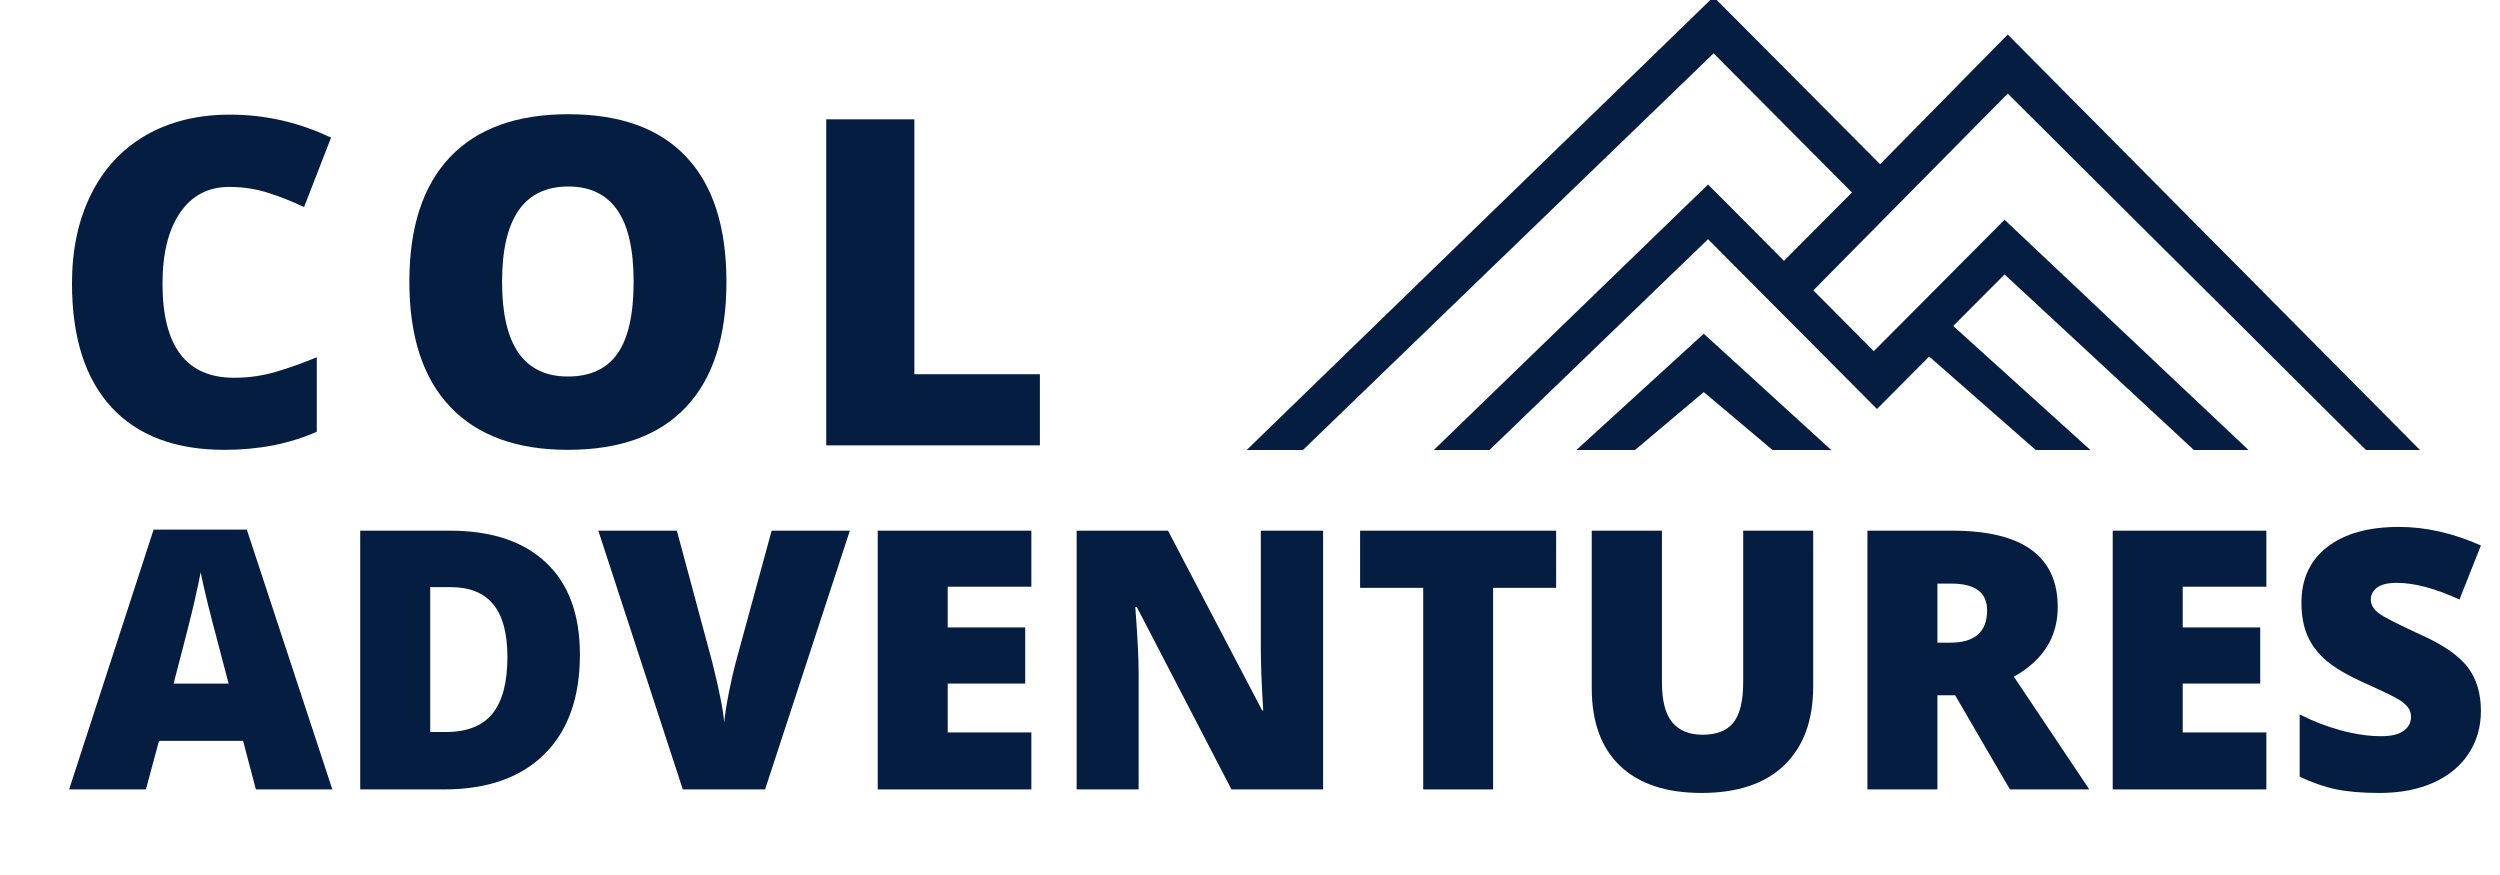 <?xml version="1.0" encoding="UTF-8"?><svg xmlns="http://www.w3.org/2000/svg" xmlns:xlink="http://www.w3.org/1999/xlink" width="375pt" zoomAndPan="magnify" viewBox="0 0 375 131.25" height="131.25pt" preserveAspectRatio="xMidYMid meet" version="1.2"><defs><g/><clipPath xml:id="clip1" id="clip1"><path d="M 235 50 L 276 50 L 276 67.5 L 235 67.5 Z M 235 50 "/></clipPath><clipPath xml:id="clip2" id="clip2"><path d="M 185.812 0 L 364.156 0 L 364.156 67.5 L 185.812 67.5 Z M 185.812 0 "/></clipPath></defs><g xml:id="surface1" id="surface1"><g style="fill:rgb(1.959%,11.369%,25.099%);fill-opacity:1;"><g transform="translate(10.368, 118.412)"><path style="stroke:none;" d="M 28.016 0 L 26.094 -7.281 L 13.484 -7.281 L 11.516 0 L 0 0 L 12.672 -38.969 L 26.656 -38.969 L 39.484 0 Z M 23.922 -15.875 L 22.25 -22.25 C 21.863 -23.664 21.391 -25.492 20.828 -27.734 C 20.273 -29.984 19.91 -31.598 19.734 -32.578 C 19.566 -31.672 19.25 -30.18 18.781 -28.109 C 18.312 -26.047 17.273 -21.969 15.672 -15.875 Z M 23.922 -15.875 "/></g></g><g style="fill:rgb(1.959%,11.369%,25.099%);fill-opacity:1;"><g transform="translate(49.845, 118.412)"><path style="stroke:none;" d="M 37.141 -20.234 C 37.141 -13.754 35.352 -8.758 31.781 -5.25 C 28.219 -1.75 23.207 0 16.75 0 L 4.188 0 L 4.188 -38.812 L 17.625 -38.812 C 23.852 -38.812 28.66 -37.219 32.047 -34.031 C 35.441 -30.852 37.141 -26.254 37.141 -20.234 Z M 26.266 -19.859 C 26.266 -23.422 25.555 -26.055 24.141 -27.766 C 22.734 -29.484 20.598 -30.344 17.734 -30.344 L 14.688 -30.344 L 14.688 -8.609 L 17.016 -8.609 C 20.203 -8.609 22.539 -9.531 24.031 -11.375 C 25.52 -13.227 26.266 -16.055 26.266 -19.859 Z M 26.266 -19.859 "/></g></g><g style="fill:rgb(1.959%,11.369%,25.099%);fill-opacity:1;"><g transform="translate(89.746, 118.412)"><path style="stroke:none;" d="M 26 -38.812 L 37.734 -38.812 L 25.016 0 L 12.672 0 L 0 -38.812 L 11.781 -38.812 L 17.078 -19.141 C 18.172 -14.766 18.77 -11.723 18.875 -10.016 C 19 -11.254 19.242 -12.801 19.609 -14.656 C 19.984 -16.508 20.316 -17.969 20.609 -19.031 Z M 26 -38.812 "/></g></g><g style="fill:rgb(1.959%,11.369%,25.099%);fill-opacity:1;"><g transform="translate(127.47, 118.412)"><path style="stroke:none;" d="M 27.234 0 L 4.188 0 L 4.188 -38.812 L 27.234 -38.812 L 27.234 -30.406 L 14.688 -30.406 L 14.688 -24.297 L 26.312 -24.297 L 26.312 -15.875 L 14.688 -15.875 L 14.688 -8.547 L 27.234 -8.547 Z M 27.234 0 "/></g></g><g style="fill:rgb(1.959%,11.369%,25.099%);fill-opacity:1;"><g transform="translate(157.31, 118.412)"><path style="stroke:none;" d="M 41.156 0 L 27.406 0 L 13.219 -27.344 L 12.984 -27.344 C 13.316 -23.039 13.484 -19.758 13.484 -17.5 L 13.484 0 L 4.188 0 L 4.188 -38.812 L 17.891 -38.812 L 32.016 -11.844 L 32.172 -11.844 C 31.93 -15.75 31.812 -18.891 31.812 -21.266 L 31.812 -38.812 L 41.156 -38.812 Z M 41.156 0 "/></g></g><g style="fill:rgb(1.959%,11.369%,25.099%);fill-opacity:1;"><g transform="translate(202.654, 118.412)"><path style="stroke:none;" d="M 21.312 0 L 10.828 0 L 10.828 -30.234 L 1.359 -30.234 L 1.359 -38.812 L 30.766 -38.812 L 30.766 -30.234 L 21.312 -30.234 Z M 21.312 0 "/></g></g><g style="fill:rgb(1.959%,11.369%,25.099%);fill-opacity:1;"><g transform="translate(234.776, 118.412)"><path style="stroke:none;" d="M 37.203 -38.812 L 37.203 -15.453 C 37.203 -10.367 35.758 -6.43 32.875 -3.641 C 30 -0.859 25.852 0.531 20.438 0.531 C 15.145 0.531 11.078 -0.82 8.234 -3.531 C 5.398 -6.238 3.984 -10.133 3.984 -15.219 L 3.984 -38.812 L 14.516 -38.812 L 14.516 -16.031 C 14.516 -13.289 15.031 -11.301 16.062 -10.062 C 17.094 -8.82 18.609 -8.203 20.609 -8.203 C 22.742 -8.203 24.289 -8.816 25.25 -10.047 C 26.219 -11.273 26.703 -13.289 26.703 -16.094 L 26.703 -38.812 Z M 37.203 -38.812 "/></g></g><g style="fill:rgb(1.959%,11.369%,25.099%);fill-opacity:1;"><g transform="translate(275.925, 118.412)"><path style="stroke:none;" d="M 14.688 -14.125 L 14.688 0 L 4.188 0 L 4.188 -38.812 L 16.906 -38.812 C 27.457 -38.812 32.734 -34.988 32.734 -27.344 C 32.734 -22.852 30.539 -19.375 26.156 -16.906 L 37.469 0 L 25.562 0 L 17.344 -14.125 Z M 14.688 -22.016 L 16.641 -22.016 C 20.305 -22.016 22.141 -23.633 22.141 -26.875 C 22.141 -29.539 20.344 -30.875 16.75 -30.875 L 14.688 -30.875 Z M 14.688 -22.016 "/></g></g><g style="fill:rgb(1.959%,11.369%,25.099%);fill-opacity:1;"><g transform="translate(312.72, 118.412)"><path style="stroke:none;" d="M 27.234 0 L 4.188 0 L 4.188 -38.812 L 27.234 -38.812 L 27.234 -30.406 L 14.688 -30.406 L 14.688 -24.297 L 26.312 -24.297 L 26.312 -15.875 L 14.688 -15.875 L 14.688 -8.547 L 27.234 -8.547 Z M 27.234 0 "/></g></g><g style="fill:rgb(1.959%,11.369%,25.099%);fill-opacity:1;"><g transform="translate(342.56, 118.412)"><path style="stroke:none;" d="M 29.578 -11.781 C 29.578 -9.375 28.961 -7.238 27.734 -5.375 C 26.516 -3.508 24.754 -2.055 22.453 -1.016 C 20.16 0.016 17.461 0.531 14.359 0.531 C 11.773 0.531 9.609 0.348 7.859 -0.016 C 6.109 -0.379 4.285 -1.008 2.391 -1.906 L 2.391 -11.25 C 4.391 -10.227 6.469 -9.426 8.625 -8.844 C 10.789 -8.27 12.773 -7.984 14.578 -7.984 C 16.129 -7.984 17.27 -8.254 18 -8.797 C 18.727 -9.336 19.094 -10.035 19.094 -10.891 C 19.094 -11.422 18.945 -11.883 18.656 -12.281 C 18.363 -12.676 17.895 -13.078 17.25 -13.484 C 16.602 -13.891 14.879 -14.723 12.078 -15.984 C 9.547 -17.129 7.645 -18.242 6.375 -19.328 C 5.113 -20.41 4.176 -21.648 3.562 -23.047 C 2.957 -24.441 2.656 -26.098 2.656 -28.016 C 2.656 -31.586 3.953 -34.375 6.547 -36.375 C 9.148 -38.375 12.727 -39.375 17.281 -39.375 C 21.301 -39.375 25.398 -38.445 29.578 -36.594 L 26.359 -28.484 C 22.734 -30.148 19.602 -30.984 16.969 -30.984 C 15.602 -30.984 14.609 -30.742 13.984 -30.266 C 13.367 -29.785 13.062 -29.191 13.062 -28.484 C 13.062 -27.723 13.453 -27.039 14.234 -26.438 C 15.023 -25.844 17.164 -24.75 20.656 -23.156 C 24 -21.645 26.32 -20.023 27.625 -18.297 C 28.926 -16.578 29.578 -14.406 29.578 -11.781 Z M 29.578 -11.781 "/></g></g><g clip-rule="nonzero" clip-path="url(#clip1)"><path style=" stroke:none;fill-rule:nonzero;fill:rgb(1.959%,11.369%,25.099%);fill-opacity:1;" d="M 235.27 68.582 L 243.969 68.582 L 255.566 58.809 L 267.164 68.582 L 275.867 68.582 L 255.566 50.059 Z M 235.27 68.582 "/></g><g clip-rule="nonzero" clip-path="url(#clip2)"><path style=" stroke:none;fill-rule:nonzero;fill:rgb(1.959%,11.369%,25.099%);fill-opacity:1;" d="M 301.16 14.039 L 355.98 68.582 L 364.07 68.582 L 301.16 5.18 L 282.016 24.633 L 257.035 -0.477 L 185.887 68.582 L 194.32 68.582 L 257.035 8 L 277.797 28.871 L 267.594 39.125 L 256.207 27.676 L 213.949 68.582 L 222.301 68.582 L 256.207 35.879 L 279.602 59.398 L 279.617 59.414 L 280.418 60.219 L 281.547 61.348 L 284.926 57.953 L 289.379 53.48 L 306.594 68.582 L 314.941 68.582 L 314.754 68.582 L 292.984 48.898 L 300.684 41.164 L 330.25 68.582 L 338.418 68.582 L 300.684 32.961 L 281.07 52.672 L 272.004 43.555 Z M 301.16 14.039 "/></g><g style="fill:rgb(1.959%,11.369%,25.099%);fill-opacity:1;"><g transform="translate(7.314, 66.805)"><path style="stroke:none;" d="M 27.062 -38.766 C 23.914 -38.766 21.461 -37.477 19.703 -34.906 C 17.941 -32.332 17.062 -28.781 17.062 -24.25 C 17.062 -14.844 20.641 -10.141 27.797 -10.141 C 29.961 -10.141 32.055 -10.438 34.078 -11.031 C 36.109 -11.633 38.148 -12.363 40.203 -13.219 L 40.203 -2.047 C 36.117 -0.234 31.504 0.672 26.359 0.672 C 18.973 0.672 13.312 -1.469 9.375 -5.75 C 5.445 -10.031 3.484 -16.219 3.484 -24.312 C 3.484 -29.375 4.438 -33.82 6.344 -37.656 C 8.25 -41.5 10.988 -44.453 14.562 -46.516 C 18.145 -48.578 22.352 -49.609 27.188 -49.609 C 32.477 -49.609 37.531 -48.457 42.344 -46.156 L 38.297 -35.75 C 36.492 -36.602 34.688 -37.316 32.875 -37.891 C 31.07 -38.473 29.133 -38.766 27.062 -38.766 Z M 27.062 -38.766 "/></g></g><g style="fill:rgb(1.959%,11.369%,25.099%);fill-opacity:1;"><g transform="translate(57.919, 66.805)"><path style="stroke:none;" d="M 51.047 -24.516 C 51.047 -16.285 49.023 -10.031 44.984 -5.75 C 40.953 -1.469 35.047 0.672 27.266 0.672 C 19.586 0.672 13.703 -1.477 9.609 -5.781 C 5.523 -10.082 3.484 -16.348 3.484 -24.578 C 3.484 -32.723 5.516 -38.941 9.578 -43.234 C 13.648 -47.523 19.566 -49.672 27.328 -49.672 C 35.109 -49.672 41.004 -47.539 45.016 -43.281 C 49.035 -39.02 51.047 -32.766 51.047 -24.516 Z M 17.391 -24.516 C 17.391 -15.055 20.68 -10.328 27.266 -10.328 C 30.609 -10.328 33.086 -11.473 34.703 -13.766 C 36.316 -16.066 37.125 -19.648 37.125 -24.516 C 37.125 -29.398 36.301 -33.004 34.656 -35.328 C 33.02 -37.66 30.578 -38.828 27.328 -38.828 C 20.703 -38.828 17.391 -34.055 17.391 -24.516 Z M 17.391 -24.516 "/></g></g><g style="fill:rgb(1.959%,11.369%,25.099%);fill-opacity:1;"><g transform="translate(118.655, 66.805)"><path style="stroke:none;" d="M 5.281 0 L 5.281 -48.906 L 18.5 -48.906 L 18.5 -10.672 L 37.328 -10.672 L 37.328 0 Z M 5.281 0 "/></g></g></g></svg>
